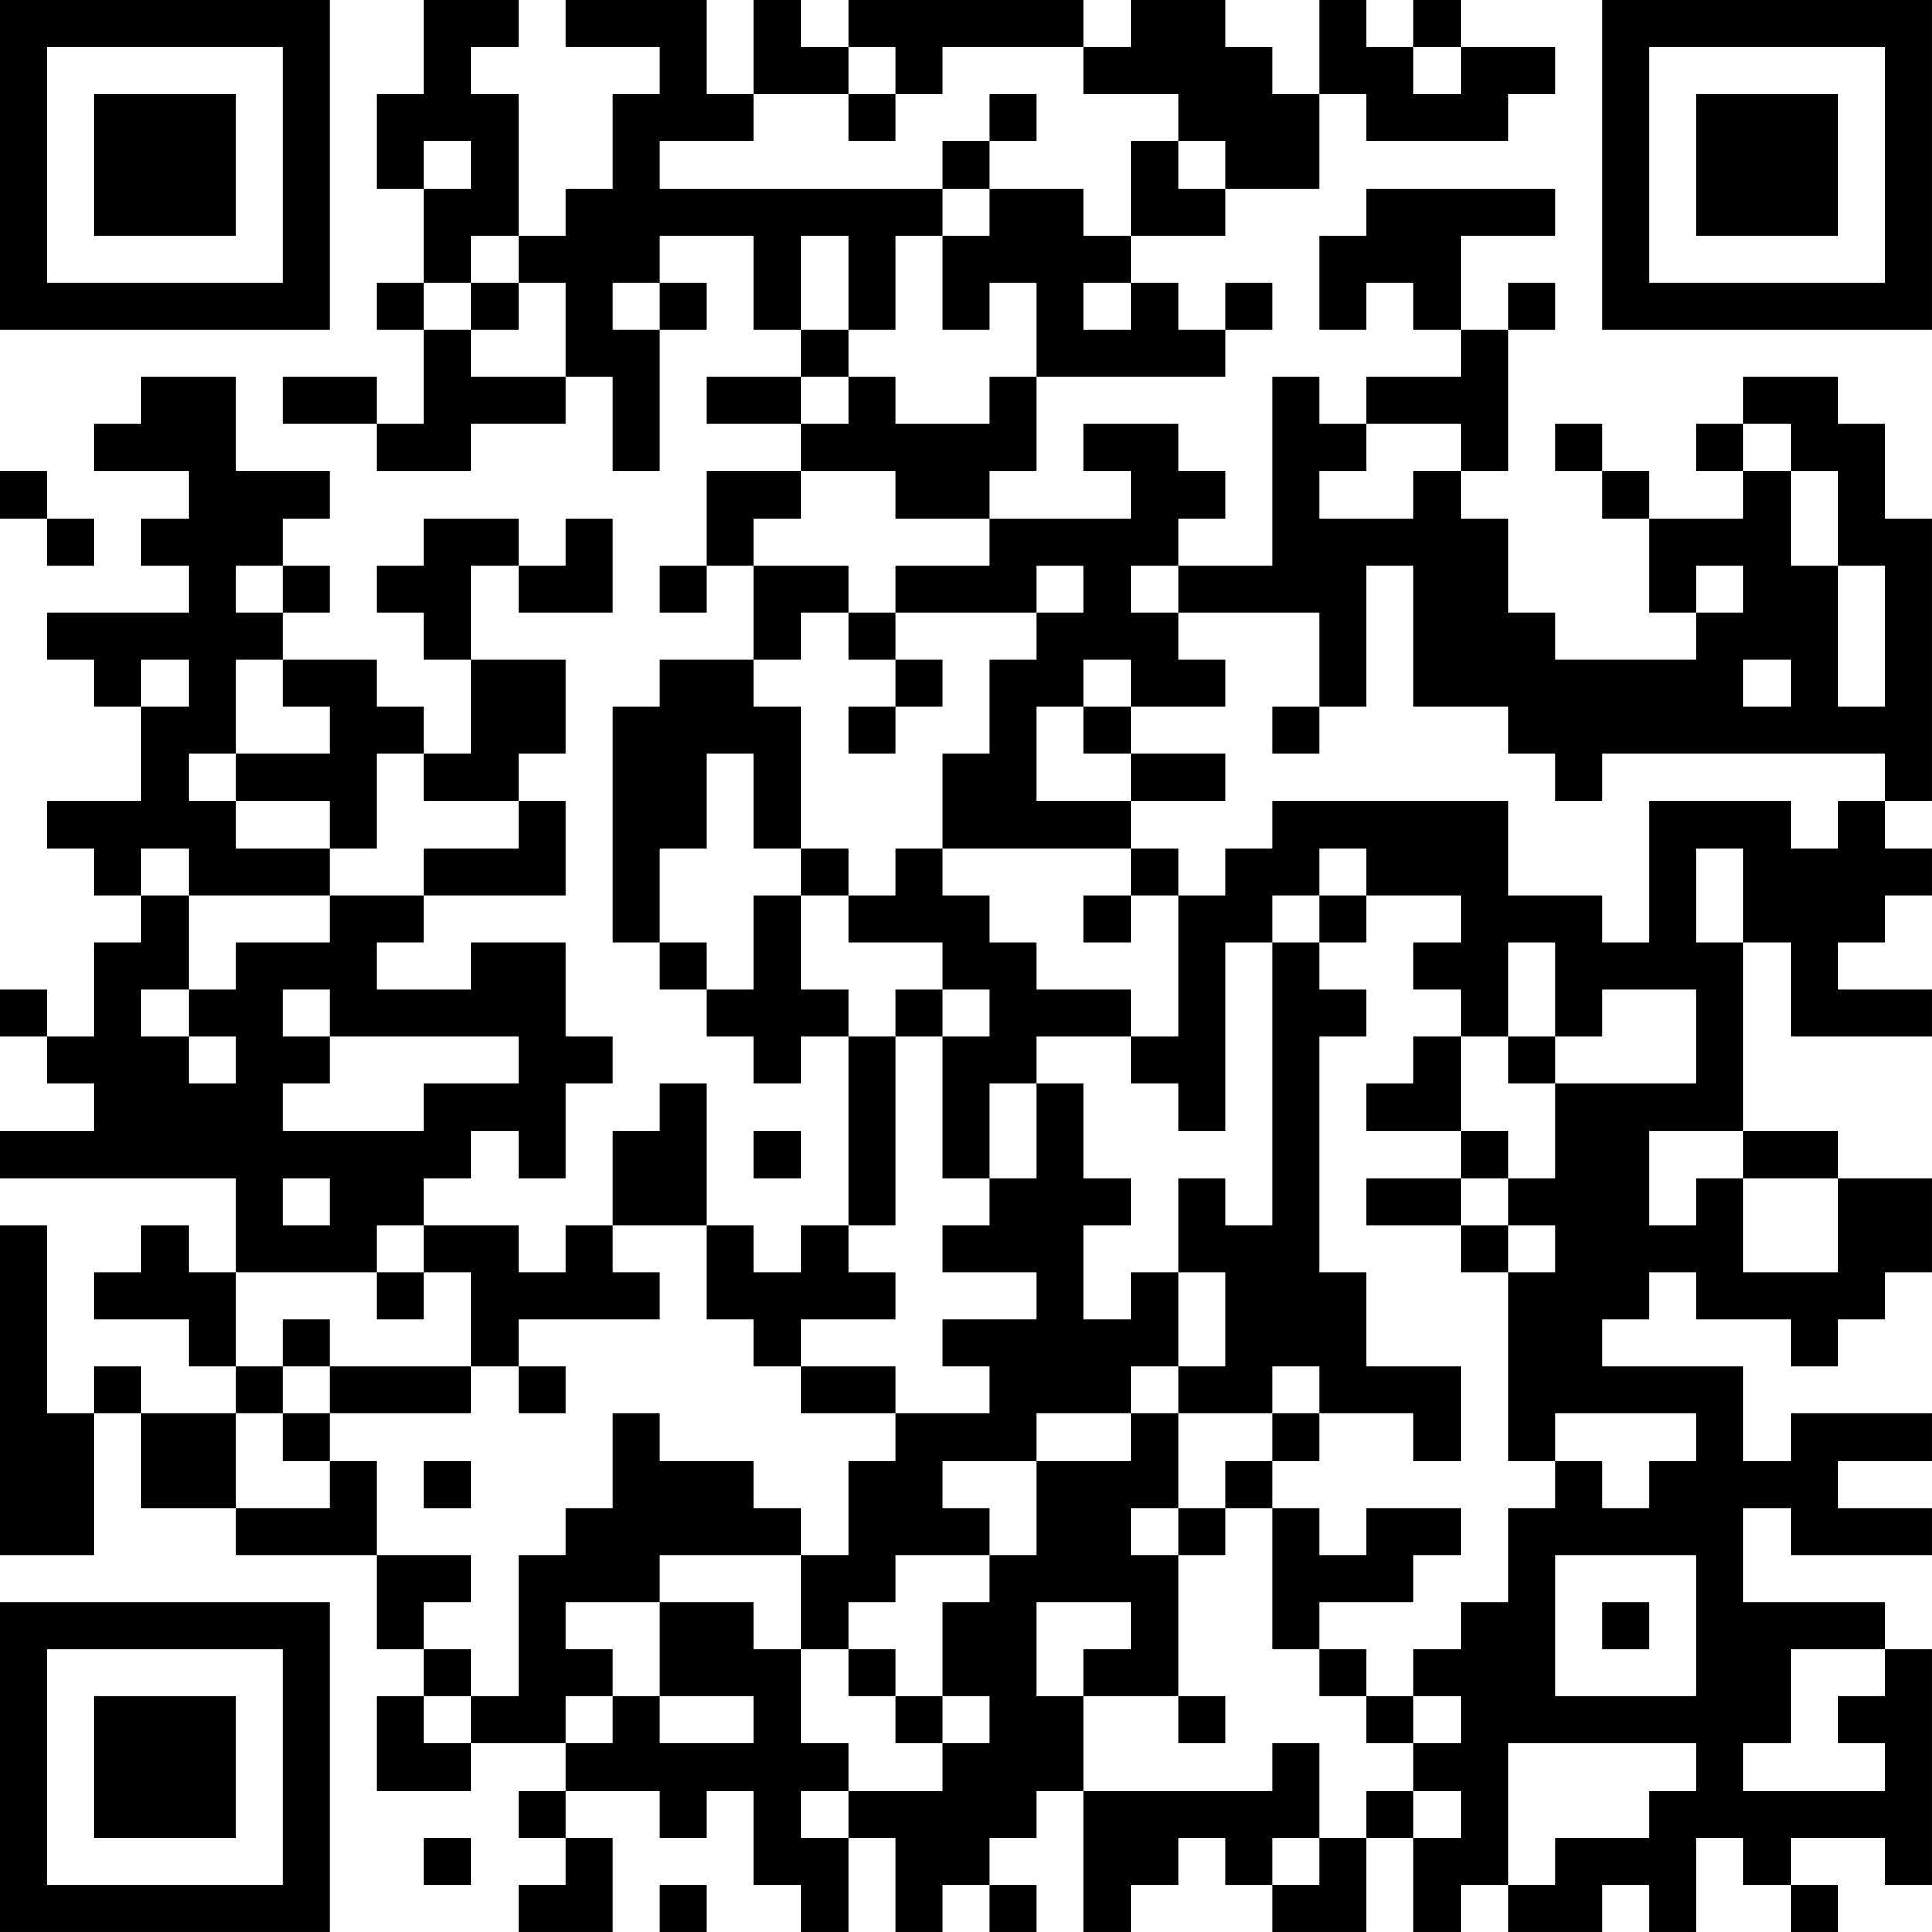 <?xml version="1.0" encoding="UTF-8"?>
<svg xmlns="http://www.w3.org/2000/svg" version="1.1" width="200" height="200" viewBox="0 0 200 200"><rect x="0" y="0" width="200" height="200" fill="#ffffff"/><g transform="scale(4.878)"><g transform="translate(0,0)"><path fill-rule="evenodd" d="M9 0L9 2L8 2L8 4L9 4L9 6L8 6L8 7L9 7L9 9L8 9L8 8L6 8L6 9L8 9L8 10L10 10L10 9L12 9L12 8L13 8L13 10L14 10L14 7L15 7L15 6L14 6L14 5L16 5L16 7L17 7L17 8L15 8L15 9L17 9L17 10L15 10L15 12L14 12L14 13L15 13L15 12L16 12L16 14L14 14L14 15L13 15L13 20L14 20L14 21L15 21L15 22L16 22L16 23L17 23L17 22L18 22L18 26L17 26L17 27L16 27L16 26L15 26L15 23L14 23L14 24L13 24L13 26L12 26L12 27L11 27L11 26L9 26L9 25L10 25L10 24L11 24L11 25L12 25L12 23L13 23L13 22L12 22L12 20L10 20L10 21L8 21L8 20L9 20L9 19L12 19L12 17L11 17L11 16L12 16L12 14L10 14L10 12L11 12L11 13L13 13L13 11L12 11L12 12L11 12L11 11L9 11L9 12L8 12L8 13L9 13L9 14L10 14L10 16L9 16L9 15L8 15L8 14L6 14L6 13L7 13L7 12L6 12L6 11L7 11L7 10L5 10L5 8L3 8L3 9L2 9L2 10L4 10L4 11L3 11L3 12L4 12L4 13L1 13L1 14L2 14L2 15L3 15L3 17L1 17L1 18L2 18L2 19L3 19L3 20L2 20L2 22L1 22L1 21L0 21L0 22L1 22L1 23L2 23L2 24L0 24L0 25L5 25L5 27L4 27L4 26L3 26L3 27L2 27L2 28L4 28L4 29L5 29L5 30L3 30L3 29L2 29L2 30L1 30L1 26L0 26L0 33L2 33L2 30L3 30L3 32L5 32L5 33L8 33L8 35L9 35L9 36L8 36L8 38L10 38L10 37L12 37L12 38L11 38L11 39L12 39L12 40L11 40L11 41L13 41L13 39L12 39L12 38L14 38L14 39L15 39L15 38L16 38L16 40L17 40L17 41L18 41L18 39L19 39L19 41L20 41L20 40L21 40L21 41L22 41L22 40L21 40L21 39L22 39L22 38L23 38L23 41L24 41L24 40L25 40L25 39L26 39L26 40L27 40L27 41L29 41L29 39L30 39L30 41L31 41L31 40L32 40L32 41L34 41L34 40L35 40L35 41L36 41L36 39L37 39L37 40L38 40L38 41L39 41L39 40L38 40L38 39L40 39L40 40L41 40L41 35L40 35L40 34L37 34L37 32L38 32L38 33L41 33L41 32L39 32L39 31L41 31L41 30L38 30L38 31L37 31L37 29L34 29L34 28L35 28L35 27L36 27L36 28L38 28L38 29L39 29L39 28L40 28L40 27L41 27L41 25L39 25L39 24L37 24L37 20L38 20L38 22L41 22L41 21L39 21L39 20L40 20L40 19L41 19L41 18L40 18L40 17L41 17L41 11L40 11L40 9L39 9L39 8L37 8L37 9L36 9L36 10L37 10L37 11L35 11L35 10L34 10L34 9L33 9L33 10L34 10L34 11L35 11L35 13L36 13L36 14L33 14L33 13L32 13L32 11L31 11L31 10L32 10L32 7L33 7L33 6L32 6L32 7L31 7L31 5L33 5L33 4L29 4L29 5L28 5L28 7L29 7L29 6L30 6L30 7L31 7L31 8L29 8L29 9L28 9L28 8L27 8L27 12L25 12L25 11L26 11L26 10L25 10L25 9L23 9L23 10L24 10L24 11L21 11L21 10L22 10L22 8L26 8L26 7L27 7L27 6L26 6L26 7L25 7L25 6L24 6L24 5L26 5L26 4L28 4L28 2L29 2L29 3L32 3L32 2L33 2L33 1L31 1L31 0L30 0L30 1L29 1L29 0L28 0L28 2L27 2L27 1L26 1L26 0L24 0L24 1L23 1L23 0L18 0L18 1L17 1L17 0L16 0L16 2L15 2L15 0L12 0L12 1L14 1L14 2L13 2L13 4L12 4L12 5L11 5L11 2L10 2L10 1L11 1L11 0ZM18 1L18 2L16 2L16 3L14 3L14 4L20 4L20 5L19 5L19 7L18 7L18 5L17 5L17 7L18 7L18 8L17 8L17 9L18 9L18 8L19 8L19 9L21 9L21 8L22 8L22 6L21 6L21 7L20 7L20 5L21 5L21 4L23 4L23 5L24 5L24 3L25 3L25 4L26 4L26 3L25 3L25 2L23 2L23 1L20 1L20 2L19 2L19 1ZM30 1L30 2L31 2L31 1ZM18 2L18 3L19 3L19 2ZM21 2L21 3L20 3L20 4L21 4L21 3L22 3L22 2ZM9 3L9 4L10 4L10 3ZM10 5L10 6L9 6L9 7L10 7L10 8L12 8L12 6L11 6L11 5ZM10 6L10 7L11 7L11 6ZM13 6L13 7L14 7L14 6ZM23 6L23 7L24 7L24 6ZM29 9L29 10L28 10L28 11L30 11L30 10L31 10L31 9ZM37 9L37 10L38 10L38 12L39 12L39 15L40 15L40 12L39 12L39 10L38 10L38 9ZM0 10L0 11L1 11L1 12L2 12L2 11L1 11L1 10ZM17 10L17 11L16 11L16 12L18 12L18 13L17 13L17 14L16 14L16 15L17 15L17 18L16 18L16 16L15 16L15 18L14 18L14 20L15 20L15 21L16 21L16 19L17 19L17 21L18 21L18 22L19 22L19 26L18 26L18 27L19 27L19 28L17 28L17 29L16 29L16 28L15 28L15 26L13 26L13 27L14 27L14 28L11 28L11 29L10 29L10 27L9 27L9 26L8 26L8 27L5 27L5 29L6 29L6 30L5 30L5 32L7 32L7 31L8 31L8 33L10 33L10 34L9 34L9 35L10 35L10 36L9 36L9 37L10 37L10 36L11 36L11 33L12 33L12 32L13 32L13 30L14 30L14 31L16 31L16 32L17 32L17 33L14 33L14 34L12 34L12 35L13 35L13 36L12 36L12 37L13 37L13 36L14 36L14 37L16 37L16 36L14 36L14 34L16 34L16 35L17 35L17 37L18 37L18 38L17 38L17 39L18 39L18 38L20 38L20 37L21 37L21 36L20 36L20 34L21 34L21 33L22 33L22 31L24 31L24 30L25 30L25 32L24 32L24 33L25 33L25 36L23 36L23 35L24 35L24 34L22 34L22 36L23 36L23 38L27 38L27 37L28 37L28 39L27 39L27 40L28 40L28 39L29 39L29 38L30 38L30 39L31 39L31 38L30 38L30 37L31 37L31 36L30 36L30 35L31 35L31 34L32 34L32 32L33 32L33 31L34 31L34 32L35 32L35 31L36 31L36 30L33 30L33 31L32 31L32 27L33 27L33 26L32 26L32 25L33 25L33 23L36 23L36 21L34 21L34 22L33 22L33 20L32 20L32 22L31 22L31 21L30 21L30 20L31 20L31 19L29 19L29 18L28 18L28 19L27 19L27 20L26 20L26 24L25 24L25 23L24 23L24 22L25 22L25 19L26 19L26 18L27 18L27 17L32 17L32 19L34 19L34 20L35 20L35 17L38 17L38 18L39 18L39 17L40 17L40 16L34 16L34 17L33 17L33 16L32 16L32 15L30 15L30 12L29 12L29 15L28 15L28 13L25 13L25 12L24 12L24 13L25 13L25 14L26 14L26 15L24 15L24 14L23 14L23 15L22 15L22 17L24 17L24 18L20 18L20 16L21 16L21 14L22 14L22 13L23 13L23 12L22 12L22 13L19 13L19 12L21 12L21 11L19 11L19 10ZM5 12L5 13L6 13L6 12ZM36 12L36 13L37 13L37 12ZM18 13L18 14L19 14L19 15L18 15L18 16L19 16L19 15L20 15L20 14L19 14L19 13ZM3 14L3 15L4 15L4 14ZM5 14L5 16L4 16L4 17L5 17L5 18L7 18L7 19L4 19L4 18L3 18L3 19L4 19L4 21L3 21L3 22L4 22L4 23L5 23L5 22L4 22L4 21L5 21L5 20L7 20L7 19L9 19L9 18L11 18L11 17L9 17L9 16L8 16L8 18L7 18L7 17L5 17L5 16L7 16L7 15L6 15L6 14ZM37 14L37 15L38 15L38 14ZM23 15L23 16L24 16L24 17L26 17L26 16L24 16L24 15ZM27 15L27 16L28 16L28 15ZM17 18L17 19L18 19L18 20L20 20L20 21L19 21L19 22L20 22L20 25L21 25L21 26L20 26L20 27L22 27L22 28L20 28L20 29L21 29L21 30L19 30L19 29L17 29L17 30L19 30L19 31L18 31L18 33L17 33L17 35L18 35L18 36L19 36L19 37L20 37L20 36L19 36L19 35L18 35L18 34L19 34L19 33L21 33L21 32L20 32L20 31L22 31L22 30L24 30L24 29L25 29L25 30L27 30L27 31L26 31L26 32L25 32L25 33L26 33L26 32L27 32L27 35L28 35L28 36L29 36L29 37L30 37L30 36L29 36L29 35L28 35L28 34L30 34L30 33L31 33L31 32L29 32L29 33L28 33L28 32L27 32L27 31L28 31L28 30L30 30L30 31L31 31L31 29L29 29L29 27L28 27L28 22L29 22L29 21L28 21L28 20L29 20L29 19L28 19L28 20L27 20L27 26L26 26L26 25L25 25L25 27L24 27L24 28L23 28L23 26L24 26L24 25L23 25L23 23L22 23L22 22L24 22L24 21L22 21L22 20L21 20L21 19L20 19L20 18L19 18L19 19L18 19L18 18ZM24 18L24 19L23 19L23 20L24 20L24 19L25 19L25 18ZM36 18L36 20L37 20L37 18ZM6 21L6 22L7 22L7 23L6 23L6 24L9 24L9 23L11 23L11 22L7 22L7 21ZM20 21L20 22L21 22L21 21ZM30 22L30 23L29 23L29 24L31 24L31 25L29 25L29 26L31 26L31 27L32 27L32 26L31 26L31 25L32 25L32 24L31 24L31 22ZM32 22L32 23L33 23L33 22ZM21 23L21 25L22 25L22 23ZM16 24L16 25L17 25L17 24ZM35 24L35 26L36 26L36 25L37 25L37 27L39 27L39 25L37 25L37 24ZM6 25L6 26L7 26L7 25ZM8 27L8 28L9 28L9 27ZM25 27L25 29L26 29L26 27ZM6 28L6 29L7 29L7 30L6 30L6 31L7 31L7 30L10 30L10 29L7 29L7 28ZM11 29L11 30L12 30L12 29ZM27 29L27 30L28 30L28 29ZM9 31L9 32L10 32L10 31ZM33 33L33 36L36 36L36 33ZM34 34L34 35L35 35L35 34ZM38 35L38 37L37 37L37 38L40 38L40 37L39 37L39 36L40 36L40 35ZM25 36L25 37L26 37L26 36ZM32 37L32 40L33 40L33 39L35 39L35 38L36 38L36 37ZM9 39L9 40L10 40L10 39ZM14 40L14 41L15 41L15 40ZM0 0L0 7L7 7L7 0ZM1 1L1 6L6 6L6 1ZM2 2L2 5L5 5L5 2ZM34 0L34 7L41 7L41 0ZM35 1L35 6L40 6L40 1ZM36 2L36 5L39 5L39 2ZM0 34L0 41L7 41L7 34ZM1 35L1 40L6 40L6 35ZM2 36L2 39L5 39L5 36Z" fill="#000000"/></g></g></svg>
